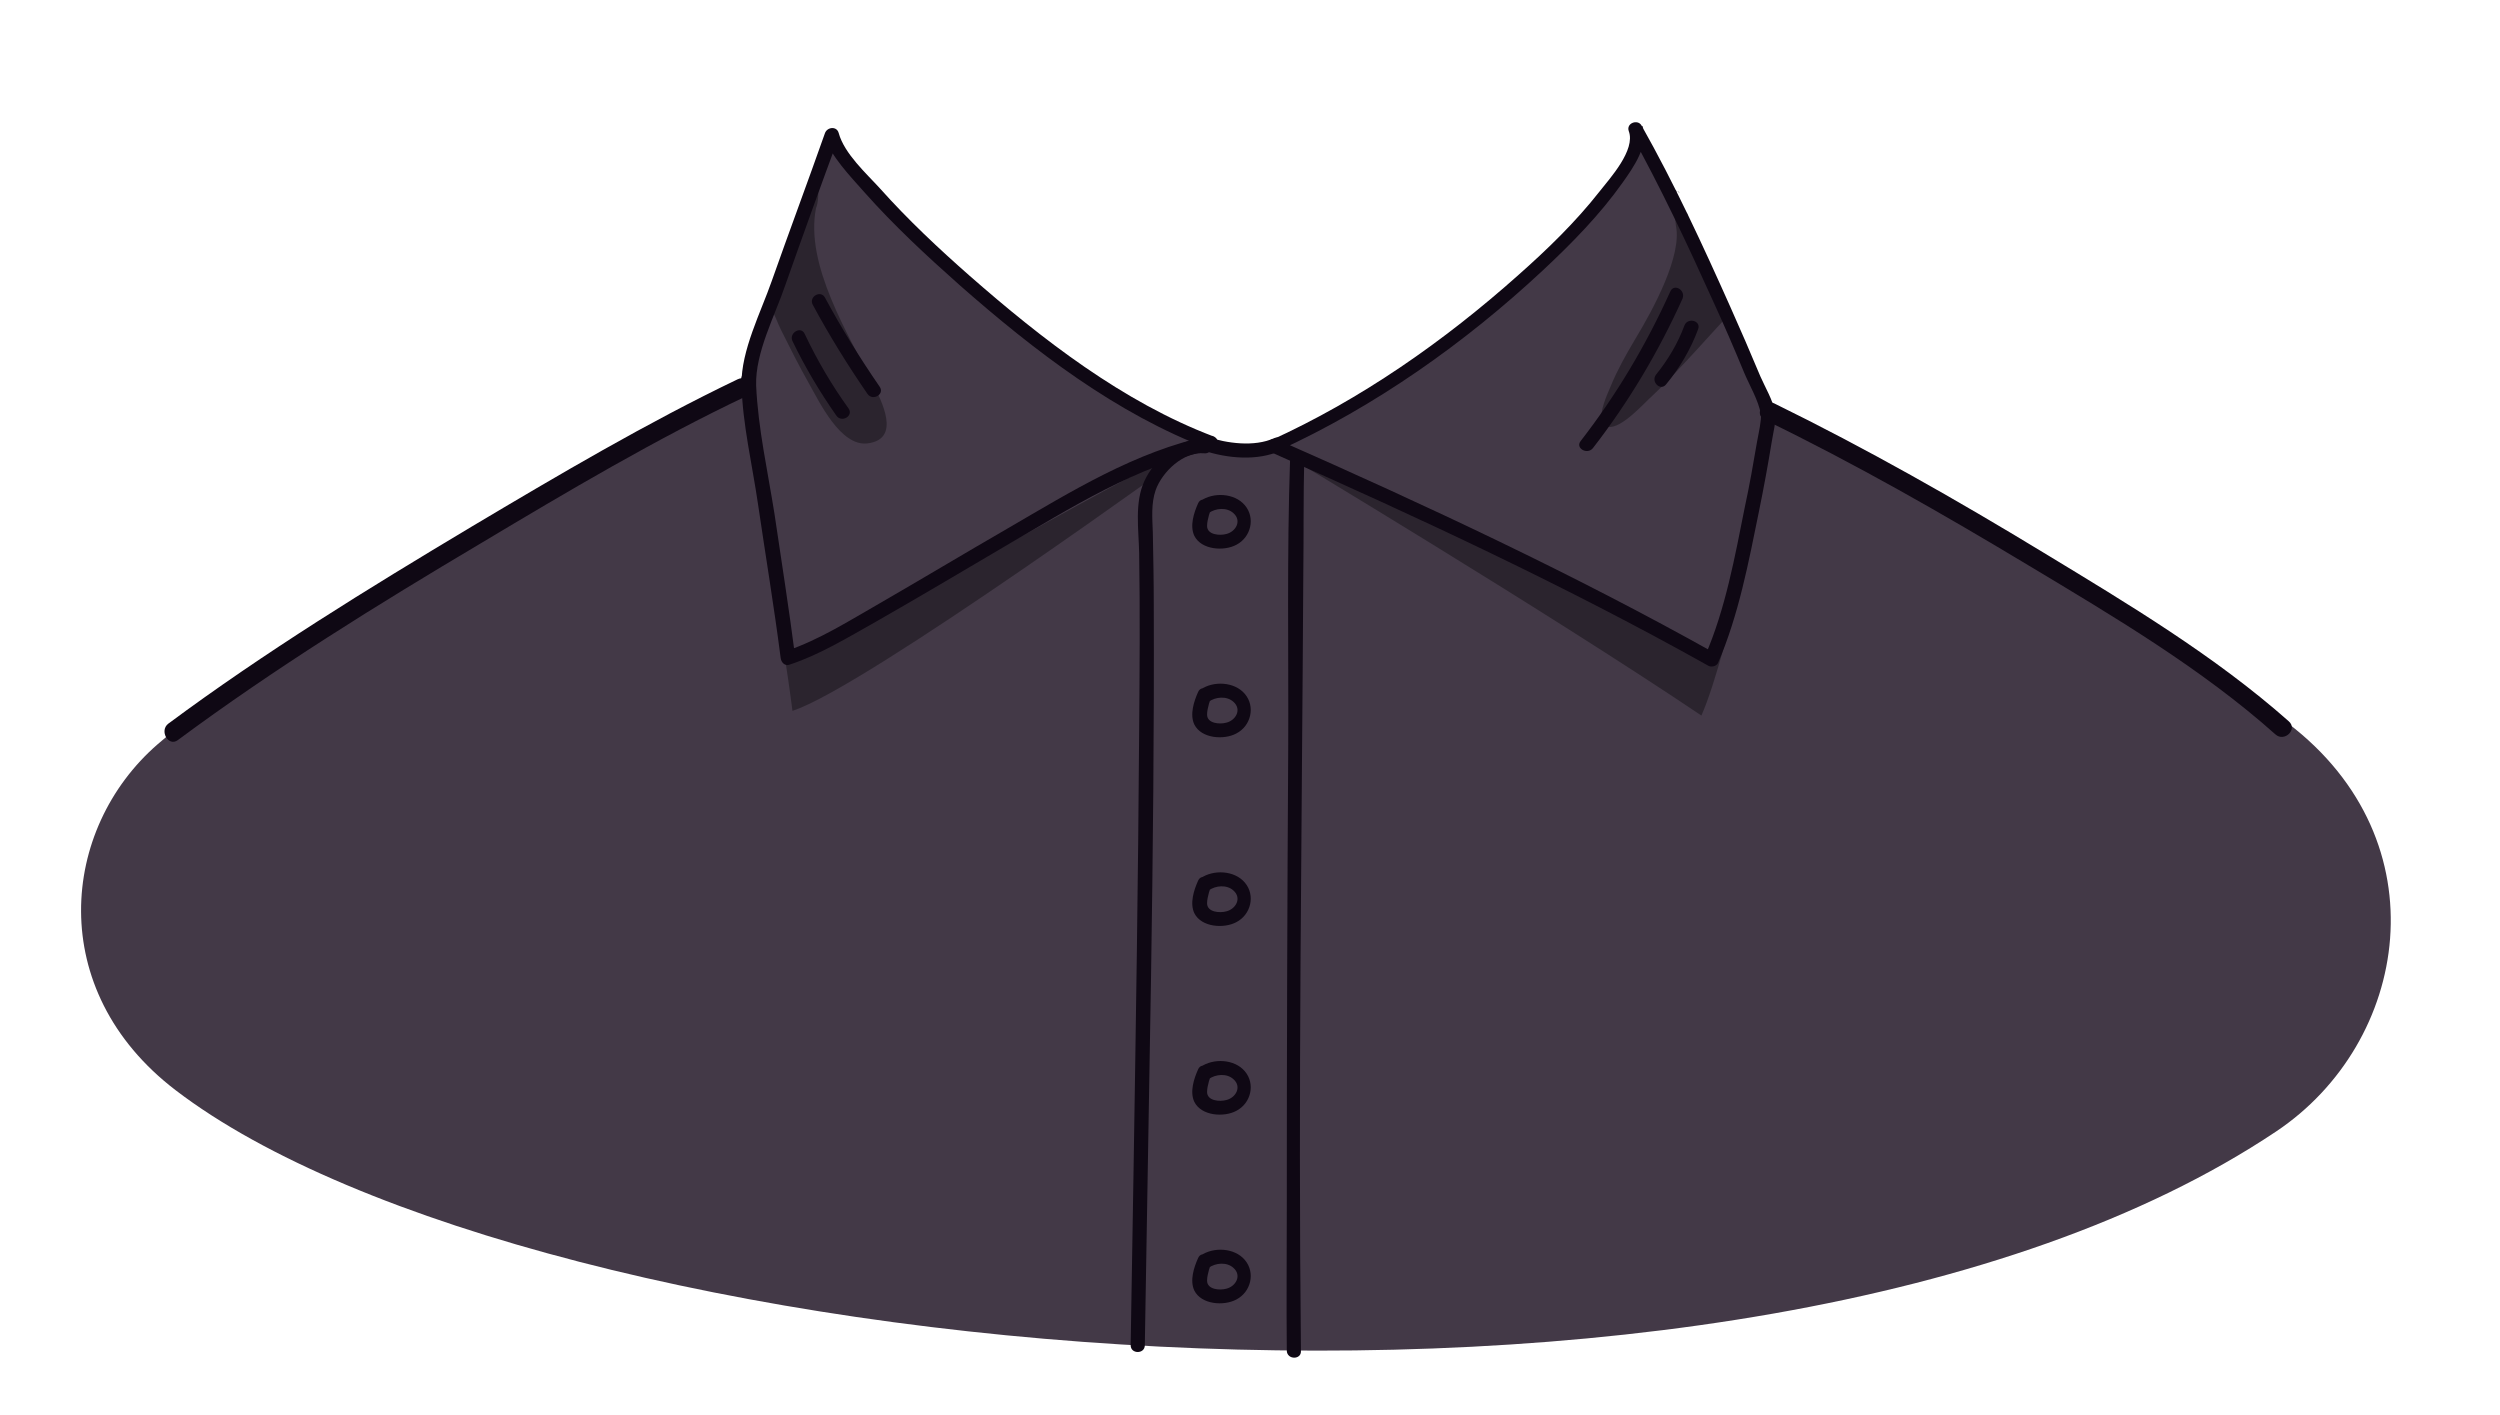 <?xml version="1.0" encoding="utf-8"?>
<!-- Generator: Adobe Illustrator 19.2.0, SVG Export Plug-In . SVG Version: 6.00 Build 0)  -->
<svg version="1.1" id="Layer_1" xmlns="http://www.w3.org/2000/svg" xmlns:xlink="http://www.w3.org/1999/xlink" x="0px" y="0px"
	 viewBox="0 0 530 300" style="enable-background:new 0 0 530 300;" xml:space="preserve">
<style type="text/css">
	.st0{fill:#433947;}
	.st1{opacity:0.75;}
	.st2{fill:#231E26;}
	.st3{fill:#0F0814;}
</style>
<g>
	<path class="st0" d="M485,153.3c-9.6-7.3-69.1-46.1-89.9-55.7c-3.7-1.7-20.1-10-20.1-10s-7.9-18.3-12.7-29.5
		c-7.1-16.5-14.1-27.6-14.1-27.6s-4.2,10.8-21.7,25.3c-23.2,20.1-57.1,41.2-60.3,40.1c-5.8-2-9.9-1.5-14.1-3.8
		c-6.8-3.8-27.1-17.1-35-22.8c-37-28.8-41.9-40.1-41.9-40.1l-18.8,53l-15.2,9.2c0,0-72.7,35.8-107.8,66.4
		c-20.6,17.9-23.9,52.1,3.8,73.3c75.6,57.9,332.5,84.2,445.3,8.8C510.7,221.1,518,178.4,485,153.3z"/>
	<g class="st1">
		<g>
			<path class="st2" d="M365.7,67.6c-2.6-5.5-5.5-10.9-6.9-16.9c-0.4-1.8-0.7-3.6-1.1-5.4c-1.2-0.3-2.3-4.8-3.3-5.6l0,0
				c0.5,0.5,0.9,0.7,1.2,0.9c0.5,0,0.7,0.5,0,0l0,0c-0.3,0-0.7-0.1-1-0.1c0.2,1.1,0.5,6.3,0.7,7.4c1.3,6.3-4.7,17.5-8.7,24.1
				c-1.9,3.2-3.7,6.4-5.1,9.8c-0.8,1.9-2.5,5.5-1.9,7.6c0.2,0.7,0.8,1,1.4,1.1c2.8,0.4,7.6-5.1,9.3-6.6
				C355.1,79.5,365.6,67.6,365.7,67.6z"/>
			<path class="st2" d="M185.1,81.4c-5.2-10.5-14.5-25.2-12.1-37.3c0.5-1,0.6-3.8,0.3-4.3S160.7,68.5,160.8,69
				c0.7-1.5,1.5-3,2.2-4.5c1.1,1.8,1.9,4.1,2.6,5.5c1.9,3.8,3.8,7.6,5.9,11.3c2.2,3.9,6.7,13.4,12.4,12.7
				C191.2,93.1,186.8,84.9,185.1,81.4z"/>
		</g>
		<path class="st2" d="M374.3,92.7c-1.8,10.9-6.7,36.4-11.3,46.9c-28.3-15.9-89.7-45.3-92.2-44.2c0,0,56.3,33.7,89.9,56.3
			c5.9-13.4,14.5-56.2,14.3-57.2C375,94.4,374.7,93.7,374.3,92.7z"/>
		<path class="st2" d="M167.1,139.5c-1.5-12.2-6.4-42.3-7.9-54.3c-0.3,1.1-0.4,2-0.4,2.5c0,4.8,7.4,48.5,9.2,63
			c15.3-4.9,85.6-56,85.6-56C250.3,93.5,180.5,135.2,167.1,139.5z"/>
	</g>
	<g>
		<g>
			<g>
				<path class="st3" d="M374.1,89c19.2,9.3,37.7,19.9,56,30.9c18,10.8,36.6,21.8,52.3,35.8c1.9,1.7,4.8-1.1,2.8-2.8
					c-15.7-13.9-34.1-24.9-51.9-35.7c-18.6-11.3-37.6-22.1-57.2-31.7C373.8,84.4,371.8,87.9,374.1,89L374.1,89z"/>
			</g>
			<g>
				<path class="st3" d="M37.7,156.9c20.5-15.2,42.3-28.7,64.2-41.7c18.4-11,37.1-22.1,56.5-31.3c2.3-1.1,0.3-4.6-2-3.5
					c-19.4,9.3-38,20.3-56.5,31.3c-21.9,13.1-43.7,26.5-64.2,41.7C33.7,154.9,35.7,158.4,37.7,156.9L37.7,156.9z"/>
			</g>
		</g>
		<g>
			<path class="st3" d="M270.9,95.6c20.6-9.4,39.7-22.9,56.2-38.3c6.1-5.7,12.1-11.8,16.9-18.6c2.2-3.1,5.7-8,4.2-12
				c-0.9,0.4-1.8,0.8-2.7,1.2c6.5,11.7,12.2,23.8,17.7,36c2.3,5,4.5,10.1,6.6,15.2c1.1,2.6,3,5.8,3.5,8.7c0.2,1-0.5,4.2-0.8,5.8
				c-0.8,4.7-1.6,9.3-2.6,13.9c-2.1,10.5-4.1,21.6-8.4,31.5c0.7-0.2,1.4-0.4,2.1-0.5c-30-16.8-61.3-31.4-92.8-45.3
				c-1.8-0.8-3.3,1.8-1.5,2.6c31.4,13.9,62.8,28.5,92.8,45.3c0.6,0.4,1.7,0.2,2.1-0.5c4.4-10.2,6.5-21.4,8.7-32.2
				c1-4.9,1.9-9.8,2.7-14.7c0.3-2,1-4.3,0.7-6.3c-0.4-2.5-2.1-5.3-3.1-7.6c-2.1-5-4.2-9.9-6.4-14.8C361,52,355,39,348,26.6
				c-0.8-1.4-3.3-0.5-2.7,1.2c1.5,4-4,10-6.2,12.8c-5.1,6.5-11.1,12.3-17.2,17.7c-15.7,14-33.4,26.4-52.6,35.1
				C267.7,93.8,269.2,96.4,270.9,95.6z"/>
		</g>
		<g>
			<path class="st3" d="M257.2,92.5c-19.2-7.3-36.3-20.6-51.6-34c-6.6-5.8-13.1-11.9-19-18.5c-2.9-3.2-7.6-7.4-8.8-11.8
				c-0.4-1.5-2.4-1.3-2.9,0c-3.7,10.5-7.6,20.9-11.3,31.4c-2.3,6.6-6.5,14.7-6.4,21.9c0.2,8.4,2.3,17.1,3.5,25.4
				c1.6,10.9,3.4,21.7,4.8,32.6c0.1,0.9,0.9,1.8,1.9,1.4c6.4-2.1,12.4-5.8,18.3-9.1c9.1-5.2,18.2-10.6,27.2-15.9
				c14.1-8.2,28.1-17.2,44.2-20.6c1.9-0.4,1.1-3.3-0.8-2.9c-15.6,3.3-29.2,11.8-42.8,19.7c-9,5.2-18,10.6-27,15.8
				c-6.3,3.6-12.9,7.8-19.8,10.1c0.6,0.5,1.3,1,1.9,1.4c-1.3-10.1-2.9-20.3-4.4-30.4c-1.4-8.9-3.5-18.2-3.9-27.3
				c-0.2-7,4-14.8,6.2-21.3c3.7-10.5,7.6-21.3,11.3-31.3c-1,0-1.9,0-2.9,0c1.2,4,5.4,8.3,8.3,11.6c6.3,7.1,13.2,13.5,20.3,19.8
				c15.7,13.8,33.2,27.3,52.9,34.7C258.2,96.1,259,93.1,257.2,92.5z"/>
		</g>
		<g>
			<path class="st3" d="M270.1,92.9c-4.2,1.9-10,1.1-14.2-0.3c-1.8-0.6-2.6,2.3-0.8,2.9c5.1,1.7,11.5,2.3,16.5,0
				C273.3,94.7,271.8,92.1,270.1,92.9L270.1,92.9z"/>
		</g>
		<g>
			<path class="st3" d="M255.4,93.1c-5.4-0.4-10.7,4.3-12.8,8.9s-1.2,10.2-1.1,15.2c0.2,12.6,0.1,25.1,0,37.7
				c-0.2,31.3-0.7,62.7-1.2,94c-0.2,12.1-0.4,24.2-0.6,36.3c0,1.9,3,1.9,3,0c0.8-52.3,2.1-104.5,1.9-156.8c0-5.2-0.1-10.3-0.2-15.5
				c-0.1-3-0.4-6.1,0.6-9c1.4-3.9,5.9-8.2,10.3-7.8C257.3,96.3,257.3,93.3,255.4,93.1L255.4,93.1z"/>
		</g>
		<g>
			<path class="st3" d="M275.8,286.4c-0.6-54.9,0.2-109.8,0.5-164.7c0.1-8.2,0-16.4,0.2-24.5c0.1-1.9-2.9-1.9-3,0
				c-0.7,20.5-0.3,41.1-0.4,61.7c-0.2,32.3-0.3,64.7-0.3,97c0,10.2-0.1,20.4,0,30.5C272.9,288.3,275.9,288.3,275.8,286.4
				L275.8,286.4z"/>
		</g>
		<g>
			<path class="st3" d="M256.2,108.8c1.5-1.1,3.9-1.3,5.3,0c1.8,1.6,0.5,3.9-1.5,4.4c-1.4,0.4-4.1,0.2-4.1-1.7
				c0-0.8,0.2-1.5,0.4-2.3c0.1-0.3,0.2-0.6,0.3-0.9c0.2-0.5-0.1,0.2,0-0.1c0.8-1.7-1.8-3.3-2.6-1.5c-0.9,2-1.8,4.8-0.8,6.9
				c1.5,3,6.3,3.3,8.9,1.9c3.1-1.6,4.1-5.7,1.8-8.4c-2.2-2.6-6.7-2.8-9.4-0.9C253.1,107.3,254.6,109.9,256.2,108.8z"/>
		</g>
		<g>
			<path class="st3" d="M256.2,148.8c1.5-1.1,3.9-1.3,5.3,0c1.8,1.6,0.5,3.9-1.5,4.4c-1.4,0.4-4.1,0.2-4.1-1.7
				c0-0.8,0.2-1.5,0.4-2.3c0.1-0.3,0.2-0.6,0.3-0.9c0.2-0.5-0.1,0.2,0-0.1c0.8-1.7-1.8-3.3-2.6-1.5c-0.9,2-1.8,4.8-0.8,6.9
				c1.5,3,6.3,3.3,8.9,1.9c3.1-1.6,4.1-5.7,1.8-8.4c-2.2-2.6-6.7-2.8-9.4-0.9C253.1,147.3,254.6,149.9,256.2,148.8z"/>
		</g>
		<g>
			<path class="st3" d="M256.2,188.8c1.5-1.1,3.9-1.3,5.3,0c1.8,1.6,0.5,3.9-1.5,4.4c-1.4,0.4-4.1,0.2-4.1-1.7
				c0-0.8,0.2-1.5,0.4-2.3c0.1-0.3,0.2-0.6,0.3-0.9c0.2-0.5-0.1,0.2,0-0.1c0.8-1.7-1.8-3.3-2.6-1.5c-0.9,2-1.8,4.8-0.8,6.9
				c1.5,3,6.3,3.3,8.9,1.9c3.1-1.6,4.1-5.7,1.8-8.4c-2.2-2.6-6.7-2.8-9.4-0.9C253.1,187.3,254.6,189.9,256.2,188.8z"/>
		</g>
		<g>
			<path class="st3" d="M256.2,228.8c1.5-1.1,3.9-1.3,5.3,0c1.8,1.6,0.5,3.9-1.5,4.4c-1.4,0.4-4.1,0.2-4.1-1.7
				c0-0.8,0.2-1.5,0.4-2.3c0.1-0.3,0.2-0.6,0.3-0.9c0.2-0.5-0.1,0.2,0-0.1c0.8-1.7-1.8-3.3-2.6-1.5c-0.9,2-1.8,4.8-0.8,6.9
				c1.5,3,6.3,3.3,8.9,1.9c3.1-1.6,4.1-5.7,1.8-8.4c-2.2-2.6-6.7-2.8-9.4-0.9C253.1,227.3,254.6,229.9,256.2,228.8z"/>
		</g>
		<g>
			<path class="st3" d="M256.2,268.8c1.5-1.1,3.9-1.3,5.3,0c1.8,1.6,0.5,3.9-1.5,4.4c-1.4,0.4-4.1,0.2-4.1-1.7
				c0-0.8,0.2-1.5,0.4-2.3c0.1-0.3,0.2-0.6,0.3-0.9c0.2-0.5-0.1,0.2,0-0.1c0.8-1.7-1.8-3.3-2.6-1.5c-0.9,2-1.8,4.8-0.8,6.9
				c1.5,3,6.3,3.3,8.9,1.9c3.1-1.6,4.1-5.7,1.8-8.4c-2.2-2.6-6.7-2.8-9.4-0.9C253.1,267.3,254.6,269.9,256.2,268.8z"/>
		</g>
		<g>
			<path class="st3" d="M354.1,61.8c-5.1,11.3-11.4,21.9-19,31.7c-1.2,1.5,1.4,3,2.6,1.5c7.6-9.8,13.9-20.4,19-31.7
				C357.4,61.5,354.9,60,354.1,61.8L354.1,61.8z"/>
		</g>
		<g>
			<path class="st3" d="M357.1,69c-1.4,3.8-3.5,7.3-6,10.4c-1.2,1.5,0.9,3.6,2.1,2.1c2.9-3.5,5.2-7.4,6.8-11.7
				C360.7,68,357.8,67.2,357.1,69L357.1,69z"/>
		</g>
		<g>
			<path class="st3" d="M172.3,64.6c3.5,6.5,7.4,12.8,11.6,18.9c1.1,1.6,3.7,0.1,2.6-1.5c-4.2-6.1-8.1-12.4-11.6-18.9
				C174,61.4,171.4,62.9,172.3,64.6L172.3,64.6z"/>
		</g>
		<g>
			<path class="st3" d="M168,72.3c2.7,5.6,5.8,10.8,9.3,15.8c1.1,1.6,3.7,0.1,2.6-1.5c-3.6-5-6.7-10.3-9.3-15.8
				C169.8,69,167.2,70.6,168,72.3L168,72.3z"/>
		</g>
	</g>
</g>
</svg>
